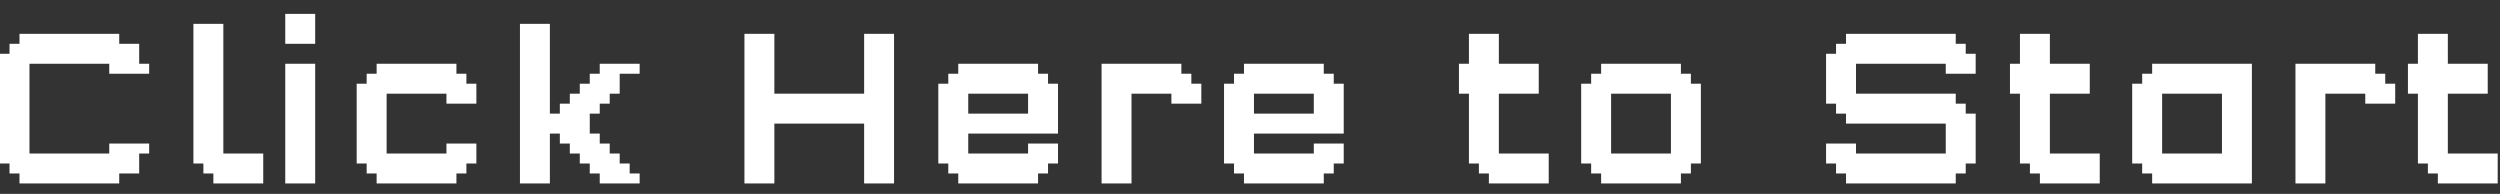 <?xml version="1.0" encoding="UTF-8" standalone="no"?>
<svg xmlns:ffdec="https://www.free-decompiler.com/flash" xmlns:xlink="http://www.w3.org/1999/xlink" ffdec:objectType="text" height="19.0px" width="245.0px" xmlns="http://www.w3.org/2000/svg">
  <rect width="100%" height="100%" fill="#333333" stroke="none"/>
  <g transform="matrix(1.0, 0.0, 0.0, 1.0, 28.0, -4.0)">
    <g transform="matrix(1.0, 0.0, 0.0, 1.0, -30.0, 0.0)">
      <use fill="#ffffff" height="19.0" transform="matrix(0.021, 0.0, 0.0, 0.021, 0.0, 21.0)" width="245.0" xlink:href="#font_QTypeSquare-Medium_22pt_st_C0"/>
      <use fill="#ffffff" height="19.0" transform="matrix(0.021, 0.0, 0.0, 0.021, 19.0, 21.0)" width="245.0" xlink:href="#font_QTypeSquare-Medium_22pt_st_l0"/>
      <use fill="#ffffff" height="19.0" transform="matrix(0.021, 0.0, 0.0, 0.021, 28.0, 21.0)" width="245.0" xlink:href="#font_QTypeSquare-Medium_22pt_st_i0"/>
      <use fill="#ffffff" height="19.0" transform="matrix(0.021, 0.0, 0.0, 0.021, 35.0, 21.0)" width="245.0" xlink:href="#font_QTypeSquare-Medium_22pt_st_c0"/>
      <use fill="#ffffff" height="19.0" transform="matrix(0.021, 0.0, 0.0, 0.021, 51.0, 21.0)" width="245.0" xlink:href="#font_QTypeSquare-Medium_22pt_st_k0"/>
      <use fill="#ffffff" height="19.0" transform="matrix(0.021, 0.0, 0.0, 0.021, 73.0, 21.0)" width="245.0" xlink:href="#font_QTypeSquare-Medium_22pt_st_H0"/>
      <use fill="#ffffff" height="19.0" transform="matrix(0.021, 0.0, 0.0, 0.021, 92.0, 21.0)" width="245.0" xlink:href="#font_QTypeSquare-Medium_22pt_st_e0"/>
      <use fill="#ffffff" height="19.0" transform="matrix(0.021, 0.0, 0.0, 0.021, 108.0, 21.0)" width="245.0" xlink:href="#font_QTypeSquare-Medium_22pt_st_r0"/>
      <use fill="#ffffff" height="19.0" transform="matrix(0.021, 0.0, 0.0, 0.021, 120.0, 21.0)" width="245.0" xlink:href="#font_QTypeSquare-Medium_22pt_st_e0"/>
      <use fill="#ffffff" height="19.0" transform="matrix(0.021, 0.0, 0.0, 0.021, 144.0, 21.0)" width="245.0" xlink:href="#font_QTypeSquare-Medium_22pt_st_t0"/>
      <use fill="#ffffff" height="19.0" transform="matrix(0.021, 0.0, 0.0, 0.021, 155.0, 21.0)" width="245.0" xlink:href="#font_QTypeSquare-Medium_22pt_st_o0"/>
      <use fill="#ffffff" height="19.0" transform="matrix(0.021, 0.0, 0.0, 0.021, 179.0, 21.0)" width="245.0" xlink:href="#font_QTypeSquare-Medium_22pt_st_S0"/>
      <use fill="#ffffff" height="19.0" transform="matrix(0.021, 0.0, 0.0, 0.021, 198.0, 21.0)" width="245.0" xlink:href="#font_QTypeSquare-Medium_22pt_st_t0"/>
      <use fill="#ffffff" height="19.0" transform="matrix(0.021, 0.0, 0.0, 0.021, 209.0, 21.0)" width="245.0" xlink:href="#font_QTypeSquare-Medium_22pt_st_a0"/>
      <use fill="#ffffff" height="19.0" transform="matrix(0.021, 0.0, 0.0, 0.021, 225.0, 21.0)" width="245.0" xlink:href="#font_QTypeSquare-Medium_22pt_st_r0"/>
      <use fill="#ffffff" height="19.0" transform="matrix(0.021, 0.0, 0.0, 0.021, 237.0, 21.0)" width="245.0" xlink:href="#font_QTypeSquare-Medium_22pt_st_t0"/>
    </g>
  </g>
  <defs>
    <g id="font_QTypeSquare-Medium_22pt_st_C0">
      <path d="M186.2 -651.65 L651.65 -651.65 651.65 -605.1 744.75 -605.1 744.75 -512.0 791.25 -512.0 791.25 -465.45 605.1 -465.45 605.1 -512.0 232.75 -512.0 232.75 -93.1 605.1 -93.1 605.1 -139.65 791.25 -139.65 791.25 -93.1 744.75 -93.1 744.75 0.0 651.65 0.0 651.65 46.55 186.2 46.55 186.2 0.0 139.65 0.0 139.65 -46.55 93.1 -46.55 93.1 -558.55 139.65 -558.55 139.65 -605.1 186.2 -605.1 186.2 -651.65" fill-rule="evenodd" stroke="none"/>
    </g>
    <g id="font_QTypeSquare-Medium_22pt_st_l0">
      <path d="M232.75 -698.2 L232.75 -93.1 418.9 -93.1 418.9 46.55 186.2 46.55 186.2 0.0 139.65 0.0 139.65 -46.55 93.1 -46.55 93.1 -698.2 232.75 -698.2" fill-rule="evenodd" stroke="none"/>
    </g>
    <g id="font_QTypeSquare-Medium_22pt_st_i0">
      <path d="M232.75 -512.0 L232.75 46.55 93.1 46.55 93.1 -512.0 232.75 -512.0 M232.75 -744.75 L232.75 -605.1 93.1 -605.1 93.1 -744.75 232.75 -744.75" fill-rule="evenodd" stroke="none"/>
    </g>
    <g id="font_QTypeSquare-Medium_22pt_st_c0">
      <path d="M558.55 -465.45 L605.1 -465.45 605.1 -418.9 651.65 -418.9 651.65 -325.8 512.0 -325.8 512.0 -372.35 232.75 -372.35 232.75 -93.1 512.0 -93.1 512.0 -139.65 651.65 -139.65 651.65 -46.55 605.1 -46.55 605.1 0.0 558.55 0.0 558.55 46.55 186.2 46.55 186.2 0.0 139.65 0.0 139.65 -46.55 93.1 -46.55 93.1 -418.9 139.65 -418.9 139.65 -465.45 186.2 -465.45 186.2 -512.0 558.55 -512.0 558.55 -465.45" fill-rule="evenodd" stroke="none"/>
    </g>
    <g id="font_QTypeSquare-Medium_22pt_st_k0">
      <path d="M372.35 -372.35 L372.35 -418.9 418.9 -418.9 418.9 -465.45 465.45 -465.45 465.45 -512.0 651.65 -512.0 651.65 -465.45 558.55 -465.45 558.55 -372.35 512.0 -372.35 512.0 -325.8 465.45 -325.8 465.45 -279.25 418.9 -279.25 418.9 -186.2 465.45 -186.2 465.45 -139.65 512.0 -139.65 512.0 -93.1 558.55 -93.1 558.55 -46.55 605.1 -46.55 605.1 0.0 651.65 0.0 651.65 46.55 465.45 46.55 465.45 0.0 418.9 0.0 418.9 -46.55 372.35 -46.55 372.35 -93.1 325.8 -93.1 325.8 -139.65 279.25 -139.65 279.25 -186.2 232.75 -186.2 232.75 46.55 93.1 46.55 93.1 -698.2 232.75 -698.2 232.75 -279.25 279.25 -279.25 279.25 -325.8 325.8 -325.8 325.8 -372.35 372.35 -372.35" fill-rule="evenodd" stroke="none"/>
    </g>
    <g id="font_QTypeSquare-Medium_22pt_st_H0">
      <path d="M232.75 -372.35 L651.65 -372.35 651.65 -651.65 791.25 -651.65 791.25 46.55 651.65 46.55 651.65 -232.75 232.75 -232.75 232.75 46.55 93.1 46.55 93.1 -651.65 232.75 -651.65 232.75 -372.35" fill-rule="evenodd" stroke="none"/>
    </g>
    <g id="font_QTypeSquare-Medium_22pt_st_e0">
      <path d="M512.0 -279.25 L512.0 -372.35 232.75 -372.35 232.75 -279.25 512.0 -279.25 M558.55 -465.45 L605.1 -465.45 605.1 -418.9 651.65 -418.9 651.65 -186.2 232.75 -186.2 232.75 -93.1 512.0 -93.1 512.0 -139.65 651.65 -139.65 651.65 -46.55 605.1 -46.55 605.1 0.0 558.55 0.0 558.55 46.55 186.2 46.55 186.2 0.0 139.65 0.0 139.65 -46.55 93.1 -46.55 93.1 -418.9 139.65 -418.9 139.65 -465.45 186.2 -465.45 186.2 -512.0 558.55 -512.0 558.55 -465.45" fill-rule="evenodd" stroke="none"/>
    </g>
    <g id="font_QTypeSquare-Medium_22pt_st_r0">
      <path d="M465.45 -465.45 L512.0 -465.45 512.0 -418.9 558.55 -418.9 558.55 -325.8 418.9 -325.8 418.9 -372.35 232.75 -372.35 232.75 46.55 93.1 46.55 93.1 -512.0 465.45 -512.0 465.45 -465.45" fill-rule="evenodd" stroke="none"/>
    </g>
    <g id="font_QTypeSquare-Medium_22pt_st_t0">
      <path d="M418.9 -372.35 L232.75 -372.35 232.75 -93.1 465.45 -93.1 465.45 46.55 186.2 46.55 186.2 0.0 139.65 0.0 139.65 -46.55 93.1 -46.55 93.1 -372.35 46.55 -372.35 46.55 -512.0 93.1 -512.0 93.1 -651.65 232.75 -651.65 232.75 -512.0 418.9 -512.0 418.9 -372.35" fill-rule="evenodd" stroke="none"/>
    </g>
    <g id="font_QTypeSquare-Medium_22pt_st_o0">
      <path d="M512.0 -93.1 L512.0 -372.35 232.75 -372.35 232.75 -93.1 512.0 -93.1 M558.55 -465.45 L605.1 -465.45 605.1 -418.9 651.65 -418.9 651.65 -46.55 605.1 -46.55 605.1 0.0 558.55 0.0 558.55 46.55 186.2 46.55 186.2 0.0 139.65 0.0 139.65 -46.55 93.1 -46.55 93.1 -418.9 139.65 -418.9 139.65 -465.45 186.2 -465.45 186.2 -512.0 558.55 -512.0 558.55 -465.45" fill-rule="evenodd" stroke="none"/>
    </g>
    <g id="font_QTypeSquare-Medium_22pt_st_S0">
      <path d="M186.2 -651.65 L698.2 -651.65 698.2 -605.1 744.75 -605.1 744.75 -558.55 791.25 -558.55 791.25 -465.45 651.65 -465.45 651.65 -512.0 232.75 -512.0 232.75 -372.35 698.2 -372.35 698.2 -325.8 744.75 -325.8 744.75 -279.25 791.25 -279.25 791.25 -46.55 744.75 -46.55 744.75 0.0 698.2 0.0 698.2 46.55 186.2 46.55 186.2 0.0 139.65 0.0 139.65 -46.55 93.1 -46.55 93.1 -139.65 232.75 -139.65 232.75 -93.1 651.65 -93.1 651.65 -232.75 186.2 -232.75 186.2 -279.25 139.65 -279.25 139.65 -325.8 93.1 -325.8 93.1 -558.55 139.65 -558.55 139.65 -605.1 186.2 -605.1 186.2 -651.65" fill-rule="evenodd" stroke="none"/>
    </g>
    <g id="font_QTypeSquare-Medium_22pt_st_a0">
      <path d="M512.0 -93.1 L512.0 -372.35 232.75 -372.35 232.75 -93.1 512.0 -93.1 M139.65 -418.9 L139.65 -465.45 186.2 -465.45 186.2 -512.0 651.65 -512.0 651.65 46.55 186.2 46.55 186.2 0.0 139.65 0.0 139.65 -46.55 93.1 -46.55 93.1 -418.9 139.65 -418.9" fill-rule="evenodd" stroke="none"/>
    </g>
  </defs>
</svg>
